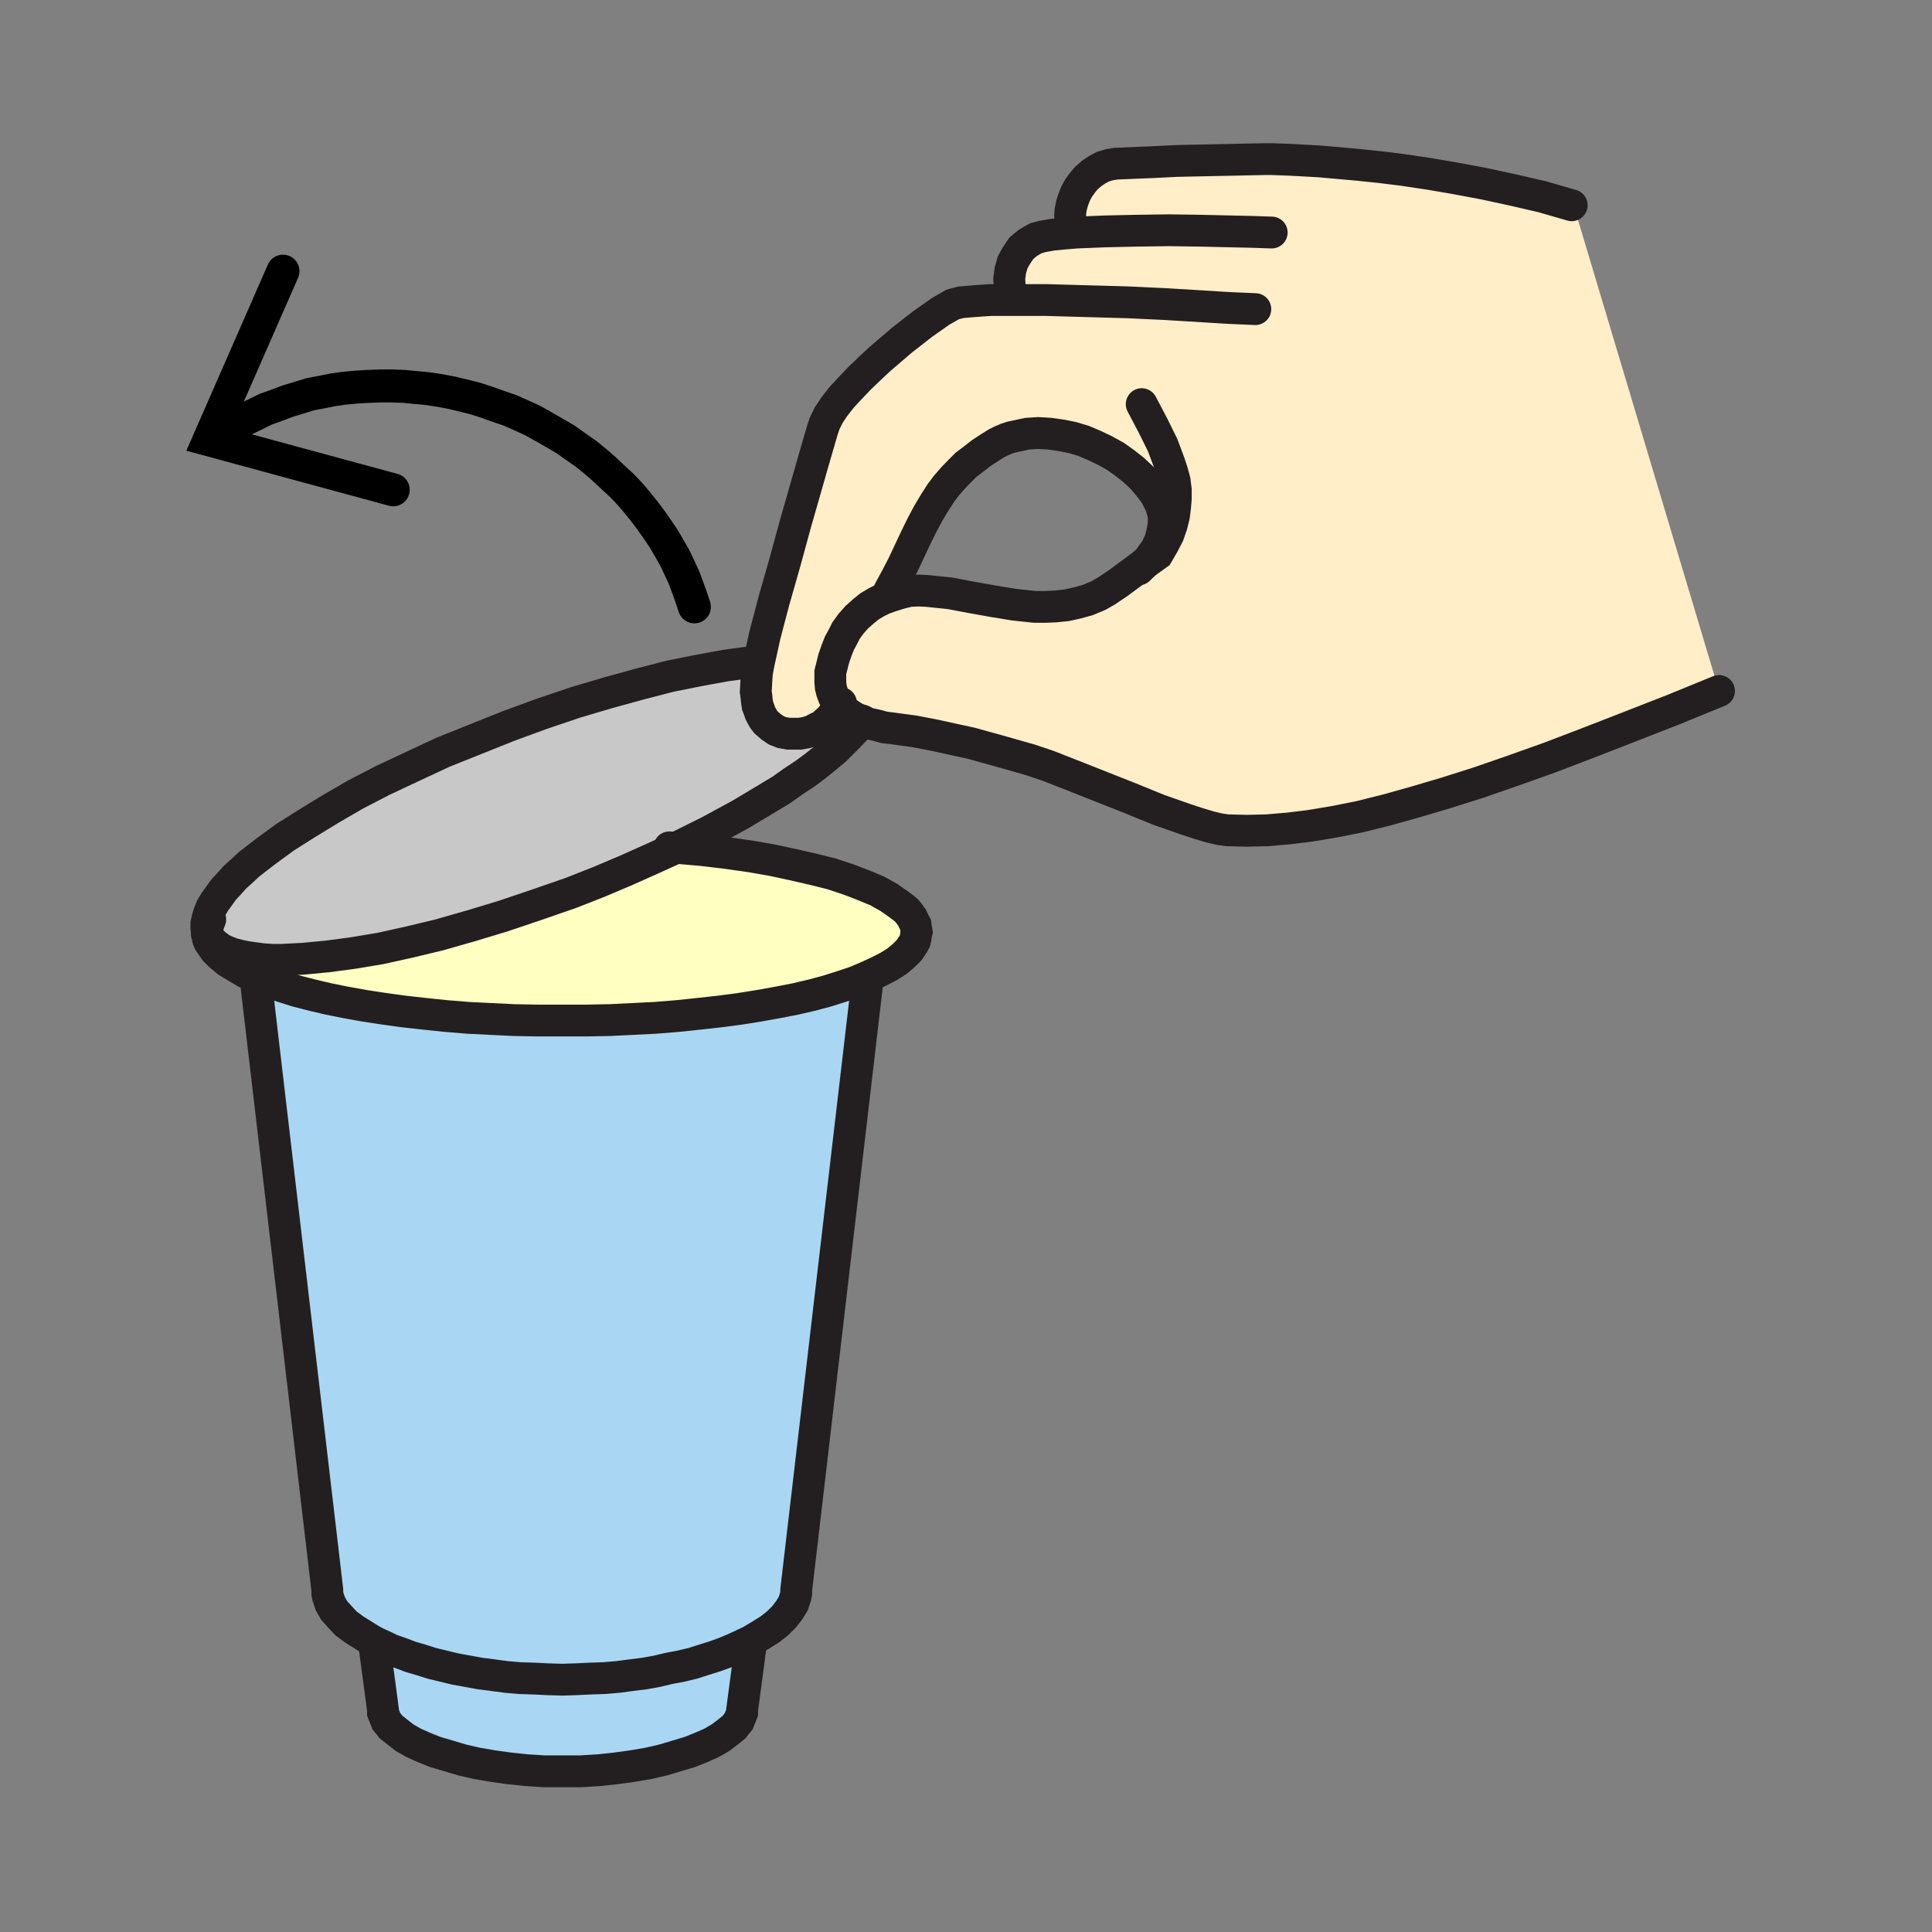 <svg id="Layer_1" xmlns="http://www.w3.org/2000/svg" viewBox="0 0 850 850"><rect x="0" y="0" width="850" height="850" fill="#808080" stroke="none"/><style>.st0{fill:#ffeec8}.st1{fill:#ffffc2}.st2{fill:#a9d7f3}.st3{fill:#c8c8c8}.st4,.st5{fill:none;stroke:#231f20;stroke-width:14;stroke-linecap:round;stroke-miterlimit:10}.st5{stroke:#000;stroke-width:14.5}</style><path class="st0" d="M379 317l-3-1.3-2.8-1.8-2.3-1.8-1.8-1.8-2.8 4-1.5 1.8-1.8 1.5-1.5 1.5-2.3 1-2.3 1.3-2.5.8-2.8.5h-5.3l-2.8-.5-2.5-1-2.3-1.5-2.3-2-1-1.3-.8-1.3-.8-1.5-.5-1.5-.8-1.8-.3-2-.3-2-.3-2.3.3-5.3.3-3 .8-4.3 2.8-12.3 4-15.3 4.8-16.8 4.8-17.3 8.3-29 3.5-12 .5-1.5.5-1.5 1.8-3.5 2.5-3.8 3.3-4.3 3.8-4 4.3-4.5 4.5-4.3 4.5-4.3 9.8-8.3 9-7 7.8-5.5 3-1.8 2.3-1.3 1.8-.5 2-.5 5.8-.5 7.3-.5h9v-2.3l-.5-3.5-.3-3.5.5-3.8 1-3.5.8-1.5 1-1.8 1-1.5 1-1.5 1.5-1.3 1.5-1.3 1.8-1 1.8-1 3-.8 4-.8 5-.5 6-.5v1l-1.3-1.3-.8-1.8-.8-2-.3-2.3.3-2.3.5-2.5.8-2.5 1-2.5 1.3-2.3 1.8-2.5 1.8-2 2.3-2 2.3-1.5 2.8-1.5 2.8-.8 3-.5 16.8-.8 10-.5 38.8-.8h3l8.3.3 12.8.8 16.8 1.5 9.8 1 10.5 1.3 11.3 1.8 11.8 2 12.3 2.3 12.5 2.8 13 3 13.3 3.8 64 213.8-20.3 8.3-19.3 7.5-18 7-17 6.5-16 5.8-15.3 5.3-14.3 4.5-13.5 4-12.5 3.5-12 3-11 2.3-10.8 1.8-9.8 1.3-9.5.8-8.8.3-8.5-.3-3.5-.5-4.3-1-5-1.5-5.5-1.8-12-4.3-13-5.3-25.3-10-10.3-4-8-2.8-12.3-3.5-13.8-3.8-7.8-1.8-8.3-1.8-8.8-1.8-9.5-1.3-4-.5-3.8-1-3.3-.8-2.2-1.1zm12.8-54.7l4.3-1.3 4-1 4-.3 4 .3 4.8.5 5 .5 9.5 1.8 9.5 1.8 9.3 1.5 4.5.5 4.8.5h4.8l4.5-.3 4.8-.5 4.5-1 4.8-1.3 4.8-2 3.5-2 5.3-3.5L504 248l2-2 1.5-2.3 1.5-2 1-2 1-2.3.5-2 .5-2 .3-2 .3-1.8v-2l-.3-1.8-.5-1.8-.5-1.8-.8-1.8-1.8-3.3-2.8-3.8-3-3.5-3.8-3.5-3.8-3-4.3-3-4.5-2.5-4.8-2.3-4.8-2-5-1.5-5-1-5-.8-5-.3-4.8.3-4.8 1-2.3.5-2.3.8-2.3 1-2 1-3.8 2.3-3.3 2.3-3.3 2.5-3.3 2.5-3 3-2.8 2.8-2.8 3.3-2.5 3.3-2.8 4.3-3 5-2.8 5.3-2.8 5.5-5.5 11.8-3 5.8-3 5.5 1.1 2.6z"/><path class="st1" d="M403.3 410l-.3 1.3-.2 1.5-.3 1.2-.7 1.3-1.8 2.7-2.5 2.5-3 2.5-3.7 2.3-4.3 2.2-5 2.3-5.2 2.2-6 2-6.3 2-6.7 1.8-7.3 1.7-7.7 1.5-8.3 1.5-8.2 1.3-9 1.2-9 1-9.5 1-9.8.8-10 .5-10.2.5-10.5.2h-21.3l-10.5-.2-10.2-.5-10-.5-9.8-.8-9.5-1-9-1-8.7-1.2-8.5-1.3-8.3-1.5-7.5-1.5-7.2-1.7-7-1.8-6.3-2-6-2-5.2-2.2-4.8-2-4.2-2.5-3.8-2.3-3-2.5-2.5-2.5-1.7-2.5-.8-1.2-.5-1.3-.2-1.5-.3-1.2.5.7.8 2 1.2 1.5 1.8 1.5 2 1.5 2.2 1 2.5 1 3 .8 3.3.7 3.5.5 3.7.5 4.3.3h4.2l9.5-.5 10.5-1 11.3-1.5 12-2 12.7-2.8 13.3-3.2 14-4 14.2-4.3 14.8-5 15-5.2 12.2-4.8 11.8-5 11.2-5 11-5 11.3 1 11 1.3 10.5 1.5 9.7 1.7 9.3 2 8.7 2 8 2 7.5 2.5 6.5 2.5 6 2.5 5 2.8 4.3 3 2 1.5 1.5 1.2 1.2 1.5 1.3 1.8.7 1.5.8 1.5.2 1.5z"/><path class="st2" d="M381.5 429.8l.3.5-31.5 269.2v1.5l-.3 1.5-.5 1.5-.5 1.5-1.7 2.8-2.3 3-2.7 2.7-3.5 2.8-4 2.5-4.5 2.7-3.8 1.8-3.7 1.7-4.3 1.8-4.2 1.5-4.8 1.5-4.7 1.5-5 1.2-5.3 1-5.5 1.3-5.5 1-5.7.7-6 .8-6 .5-6 .2-6.3.3-6.2.2-6.5-.2-6-.3-6.3-.2-5.7-.5-6-.8-5.5-.7-11-2-10.3-2.5-4.7-1.5-4.5-1.3-4.5-1.7-4.3-1.5-3.7-1.8-3.8-1.7-4.5-2.8-4-2.5-3.7-2.7-2.8-3-2.5-2.8-1.7-3-.5-1.5-.5-1.5-.3-1.5v-1.5L112.5 431l.3-1.2 5.2 2.2 6 2 6.3 2 7 1.8 7.2 1.7 7.5 1.5 8.3 1.5 8.5 1.3 8.7 1.2 9 1 9.5 1 9.8.8 10 .5 10.2.5 10.5.2h21.3l10.5-.2 10.2-.5 10-.5 9.8-.8 9.5-1 9-1 9-1.2 8.2-1.3 8.3-1.5 7.7-1.5 7.3-1.7 6.7-1.8 6.3-2 6-2z"/><path class="st3" d="M297.5 373l-11 5-11.2 5-11.8 5-12.2 4.8-15 5.2-14.8 5-14.2 4.3-14 4-13.3 3.2-12.7 2.8-12 2-11.3 1.5-10.5 1-9.5.5h-4.2l-4.3-.3-3.7-.5-3.5-.5-3.3-.7-3-.8-2.5-1-2.2-1-2-1.5-1.8-1.5-1.2-1.5-.8-2-.5-.7-.2-2v-2l.5-2.3.7-2.2 1-2.5 1.5-2.5 1.8-2.5 2-2.8 2.5-2.7 2.5-2.8 3-2.7 3.2-3 7.5-5.8 8.5-6.2 9.5-6 10.3-6.3 11.2-6.5 12-6.2 12.8-6 13.5-6.3 14.2-5.7 14.5-5.8 15-5.5 14.8-5 14.2-4.2 13.8-3.8 13.5-3.5 12.5-2.5 12-2.2 11.2-1.5 3.3.5-.8 4.2-.2 3-.3 5.3.3 2.2.2 2 .3 2 .7 1.8.5 1.5.8 1.5.7 1.2 1 1.3 2.3 2 2.2 1.5 2.5 1 2.8.5h5.2l2.8-.5 2.5-.8 2.2-1.2 2.3-1 1.5-1.5 1.7-1.5 1.5-1.8 2.8-4 1.7 1.8 2.3 1.7 2.7 1.8 3 1.2-2.2 3.3-2.8 3-3.2 3.2-3.5 3.5-4 3.3-4.3 3.5-4.7 3.5-5.3 3.5-5.2 3.7-5.8 3.5-12.2 7.3-13.8 7.5z"/><path class="st2" d="M330.3 722l.2.3-4 30v1.2l-.5 1.3-.5 1.2-.5 1.3-1 1.2-1 1.3-2.7 2.2-3.3 2.5-4 2.3-4.5 2-5 2-5.7 1.7-6 1.8-6.5 1.5-7 1.2-7.3 1-7.5.8-8 .5h-16l-8-.5-7.5-.8-7.2-1-7-1.2-6.5-1.5-6-1.8-5.8-1.7-5-2-4.5-2-4-2.3-3.2-2.5-2.8-2.2-1-1.3-1-1.2-.5-1.3-.5-1.2-.5-1.3v-1.2l-4-30 3.8 1.7 3.7 1.8 4.3 1.5 4.5 1.7 4.5 1.3 4.7 1.5 10.3 2.5 11 2 5.5.7 6 .8 5.7.5 6.3.2 6 .3 6.5.2 6.2-.2 6.3-.3 6-.2 6-.5 6-.8 5.7-.7 5.5-1 5.5-1.3 5.3-1 5-1.2 4.7-1.5 4.8-1.5 4.2-1.5 4.3-1.8 3.7-1.7z"/><path class="st4" d="M91 410.3v-.3l.3-1.5.2-1.2.5-1.5.5-1.3M294.5 372.8l3 .2 11.3 1 11 1.3 10.5 1.5 9.7 1.7 9.3 2 8.7 2 8 2 7.5 2.5 6.5 2.5 6 2.5 5 2.8 4.3 3 2 1.5 1.5 1.2 1.2 1.5 1.3 1.8.7 1.5.8 1.5.2 1.5.3 1.7-.3 1.3-.2 1.5-.3 1.2-.7 1.3-1.8 2.7-2.5 2.5-3 2.5-3.7 2.3-4.3 2.2-5 2.3-5.2 2.2-6 2-6.3 2-6.7 1.8-7.3 1.7-7.7 1.5-8.3 1.5-8.2 1.3-9 1.2-9 1-9.5 1-9.8.8-10 .5-10.2.5-10.5.2h-21.3l-10.5-.2-10.2-.5-10-.5-9.8-.8-9.5-1-9-1-8.7-1.2-8.5-1.3-8.3-1.5-7.5-1.5-7.2-1.7-7-1.8-6.3-2-6-2-5.2-2.2-4.8-2-4.2-2.5-3.8-2.3-3-2.5-2.5-2.5-1.7-2.5-.8-1.2-.5-1.3-.2-1.5-.3-1.2M164.5 722.3l-4.5-2.8-4-2.5-3.7-2.7-2.8-3-2.5-2.8-1.7-3-.5-1.5-.5-1.5-.3-1.5v-1.5L112.5 431M381.8 430.3l-31.5 269.2v1.5l-.3 1.5-.5 1.5-.5 1.5-1.7 2.8-2.3 3-2.7 2.7-3.5 2.8-4 2.5-4.5 2.7-3.8 1.8-3.7 1.7-4.3 1.8-4.2 1.5-4.8 1.5-4.7 1.5-5 1.2-5.3 1-5.5 1.3-5.5 1-5.7.7-6 .8-6 .5-6 .2-6.3.3-6.2.2-6.5-.2-6-.3-6.3-.2-5.7-.5-6-.8-5.5-.7-11-2-10.3-2.5-4.7-1.5-4.5-1.3-4.5-1.7-4.3-1.5-3.7-1.8-3.8-1.7"/><path class="st4" d="M330.5 722.3l-4 30v1.2l-.5 1.3-.5 1.2-.5 1.3-1 1.2-1 1.3-2.7 2.2-3.3 2.5-4 2.3-4.5 2-5 2-5.7 1.7-6 1.8-6.5 1.5-7 1.2-7.3 1-7.5.8-8 .5h-16l-8-.5-7.5-.8-7.2-1-7-1.2-6.5-1.5-6-1.8-5.8-1.7-5-2-4.5-2-4-2.3-3.2-2.5-2.8-2.2-1-1.3-1-1.2-.5-1.3-.5-1.2-.5-1.3v-1.2l-4-30M379.3 317h-.3l-2.2 3.3-2.8 3-3.2 3.2-3.5 3.5-4 3.3-4.3 3.5-4.7 3.5-5.3 3.5-5.2 3.7-5.8 3.5-12.2 7.3-13.8 7.5-14.5 7.2-11 5-11.2 5-11.8 5-12.2 4.8-15 5.2-14.8 5-14.2 4.3-14 4-13.3 3.2-12.7 2.8-12 2-11.3 1.5-10.5 1-9.5.5h-4.2l-4.3-.3-3.7-.5-3.5-.5-3.3-.7-3-.8-2.5-1-2.2-1-2-1.5-1.8-1.5-1.2-1.5-.8-2-.5-.7-.2-2v-2l.5-2.3.7-2.2 1-2.5 1.5-2.5 1.8-2.5 2-2.8 2.5-2.7 2.5-2.8 3-2.7 3.2-3 7.5-5.8 8.5-6.2 9.5-6 10.3-6.3 11.2-6.5 12-6.2 12.8-6 13.5-6.3 14.2-5.7 14.5-5.8 15-5.5 14.8-5 14.2-4.2 13.8-3.8 13.5-3.5 12.5-2.5 12-2.2 11.2-1.5"/><path class="st4" d="M502.3 177.8l5 9.5 4.2 8.5 1.5 4 1.5 4 1.3 4 1 3.7.5 4v3.8l-.3 3.7-.5 4-1 4-1.5 4.3-2.2 4.2-2.5 4.3-5.8 4.2-11.5 8.5-5.2 3.5-3.5 2-4.8 2-4.7 1.3-4.5 1-4.8.5-4.5.2h-4.7l-4.8-.5-4.5-.5-9.2-1.5-9.5-1.7-9.5-1.8-5-.5-4.8-.5-4-.2-4 .2-4 1-4.2 1.3-3.3 1.2-3 1.5-3 1.8-2.7 2.2-2.8 2.5-2.5 2.8-2.2 3-1.8 3.5-1.2 2.2-1.3 3.3-1.2 3.5-1 4-.5 2v4.2l.2 2.3.5 2 .8 2.2 1 2 1.5 2 1.7 1.8 2.3 1.7 2.7 1.8 3 1.2 3 1.3 3.3.7 3.7 1 4 .5 9.5 1.3 8.8 1.7 8.2 1.8 7.8 1.7 13.7 3.8 12.3 3.5 8 2.7 10.2 4 25.3 10 13 5.3 12 4.2 5.5 1.8 5 1.5 4.2 1 3.5.5 8.5.2 8.8-.2 9.5-.8 9.7-1.2 10.8-1.8 11-2.2 12-3 12.5-3.5 13.5-4 14.2-4.5 15.3-5.3 16-5.7 17-6.5 18-7 19.2-7.5 20.3-8.3"/><path class="st4" d="M552.3 136l-11.5-.5-27.8-1.7-17-.8-18-.5-17.5-.5h-24.7l-7.3.5-5.7.5-2 .5-1.8.5-2.2 1.3-3 1.7-7.8 5.5-9 7-9.7 8.3-4.5 4.2-4.5 4.3-4.3 4.5-3.7 4-3.3 4.2-2.5 3.8-1.7 3.5-.5 1.5-.5 1.5-3.5 12-8.3 29-4.7 17.2-4.8 16.8-4 15.2-2.7 12.3-.8 4.2-.2 3-.3 5.3.3 2.2.2 2 .3 2 .7 1.8.5 1.5.8 1.5.7 1.2 1 1.3 2.3 2 2.2 1.5 2.5 1 2.8.5h5.2l2.8-.5 2.5-.8 2.2-1.2 2.3-1 1.5-1.5 1.7-1.5 1.5-1.8 2.8-4 .7-1.2M559.5 102.3l-9.2-.3-22.3-.5-13.7-.2-14.3.2-13.7.3-12.5.5-6 .5-5 .5-4 .7-3 .8-1.8 1-1.7 1-1.5 1.2-1.5 1.3-1 1.5-1 1.5-1 1.7-.8 1.5-1 3.5-.5 3.8.3 3.5.5 3.5M473.8 102l-1.3-1.2-.7-1.8-.8-2-.2-2.2.2-2.3.5-2.5.8-2.5 1-2.5 1.2-2.2 1.8-2.5 1.7-2 2.3-2 2.2-1.5 2.8-1.5 2.7-.8 3-.5 16.8-.7 10-.5 38.7-.8h3l8.3.3 12.7.7 16.8 1.5 9.7 1 10.5 1.3 11.3 1.7 11.7 2 12.3 2.3 12.5 2.7 13 3 13.2 3.8"/><path class="st4" d="M391.3 259.8l3-5.5 3-5.8 5.5-11.7 2.7-5.5 2.8-5.3 3-5 2.7-4.2 2.5-3.3 2.8-3.2 2.7-2.8 3-3 3.3-2.5 3.2-2.5 3.3-2.2 3.7-2.3 2-1 2.3-1 2.2-.7 2.3-.5 4.7-1 4.8-.3 5 .3 5 .7 5 1 5 1.5 4.7 2 4.8 2.3 4.5 2.5 4.2 3 3.8 3 3.7 3.5 3 3.5 2.8 3.7 1.7 3.3.8 1.7.5 1.8.5 1.7.2 1.8v2l-.2 1.7-.3 2-.5 2-.5 2-1 2.3-1 2-1.5 2-1.5 2.2-2 2-2.5 2.5"/><path class="st5" d="M103.3 186.8l4.5-2.3 4.5-2.2 4.7-2.3 4.8-1.7 4.7-1.8 5-1.5 4.8-1.5 5.2-1 5-1 5-.7 5.3-.5 5.2-.3 5.3-.2h5.2l5.3.2 5.2.5 5.3.5 5.2.8 5.3 1 5 1.2 5.2 1.3 5.3 1.7 5 1.8 5 1.7 5.2 2.3 4.8 2.2 5 2.8 4.7 2.7 4.8 2.8 4.5 3.2 4.7 3.3 4.3 3.5 4 3.5 3.7 3.5 3.8 3.5 3.5 3.7 3.2 3.8 3 3.7 3 4 2.8 4 2.7 4 2.5 4.3 2.3 4 2 4.2 2 4.3 1.7 4.5 1.5 4.2 1.5 4.5"/><path class="st5" d="M124.5 119.3L92 193.5l81 22"/></svg>